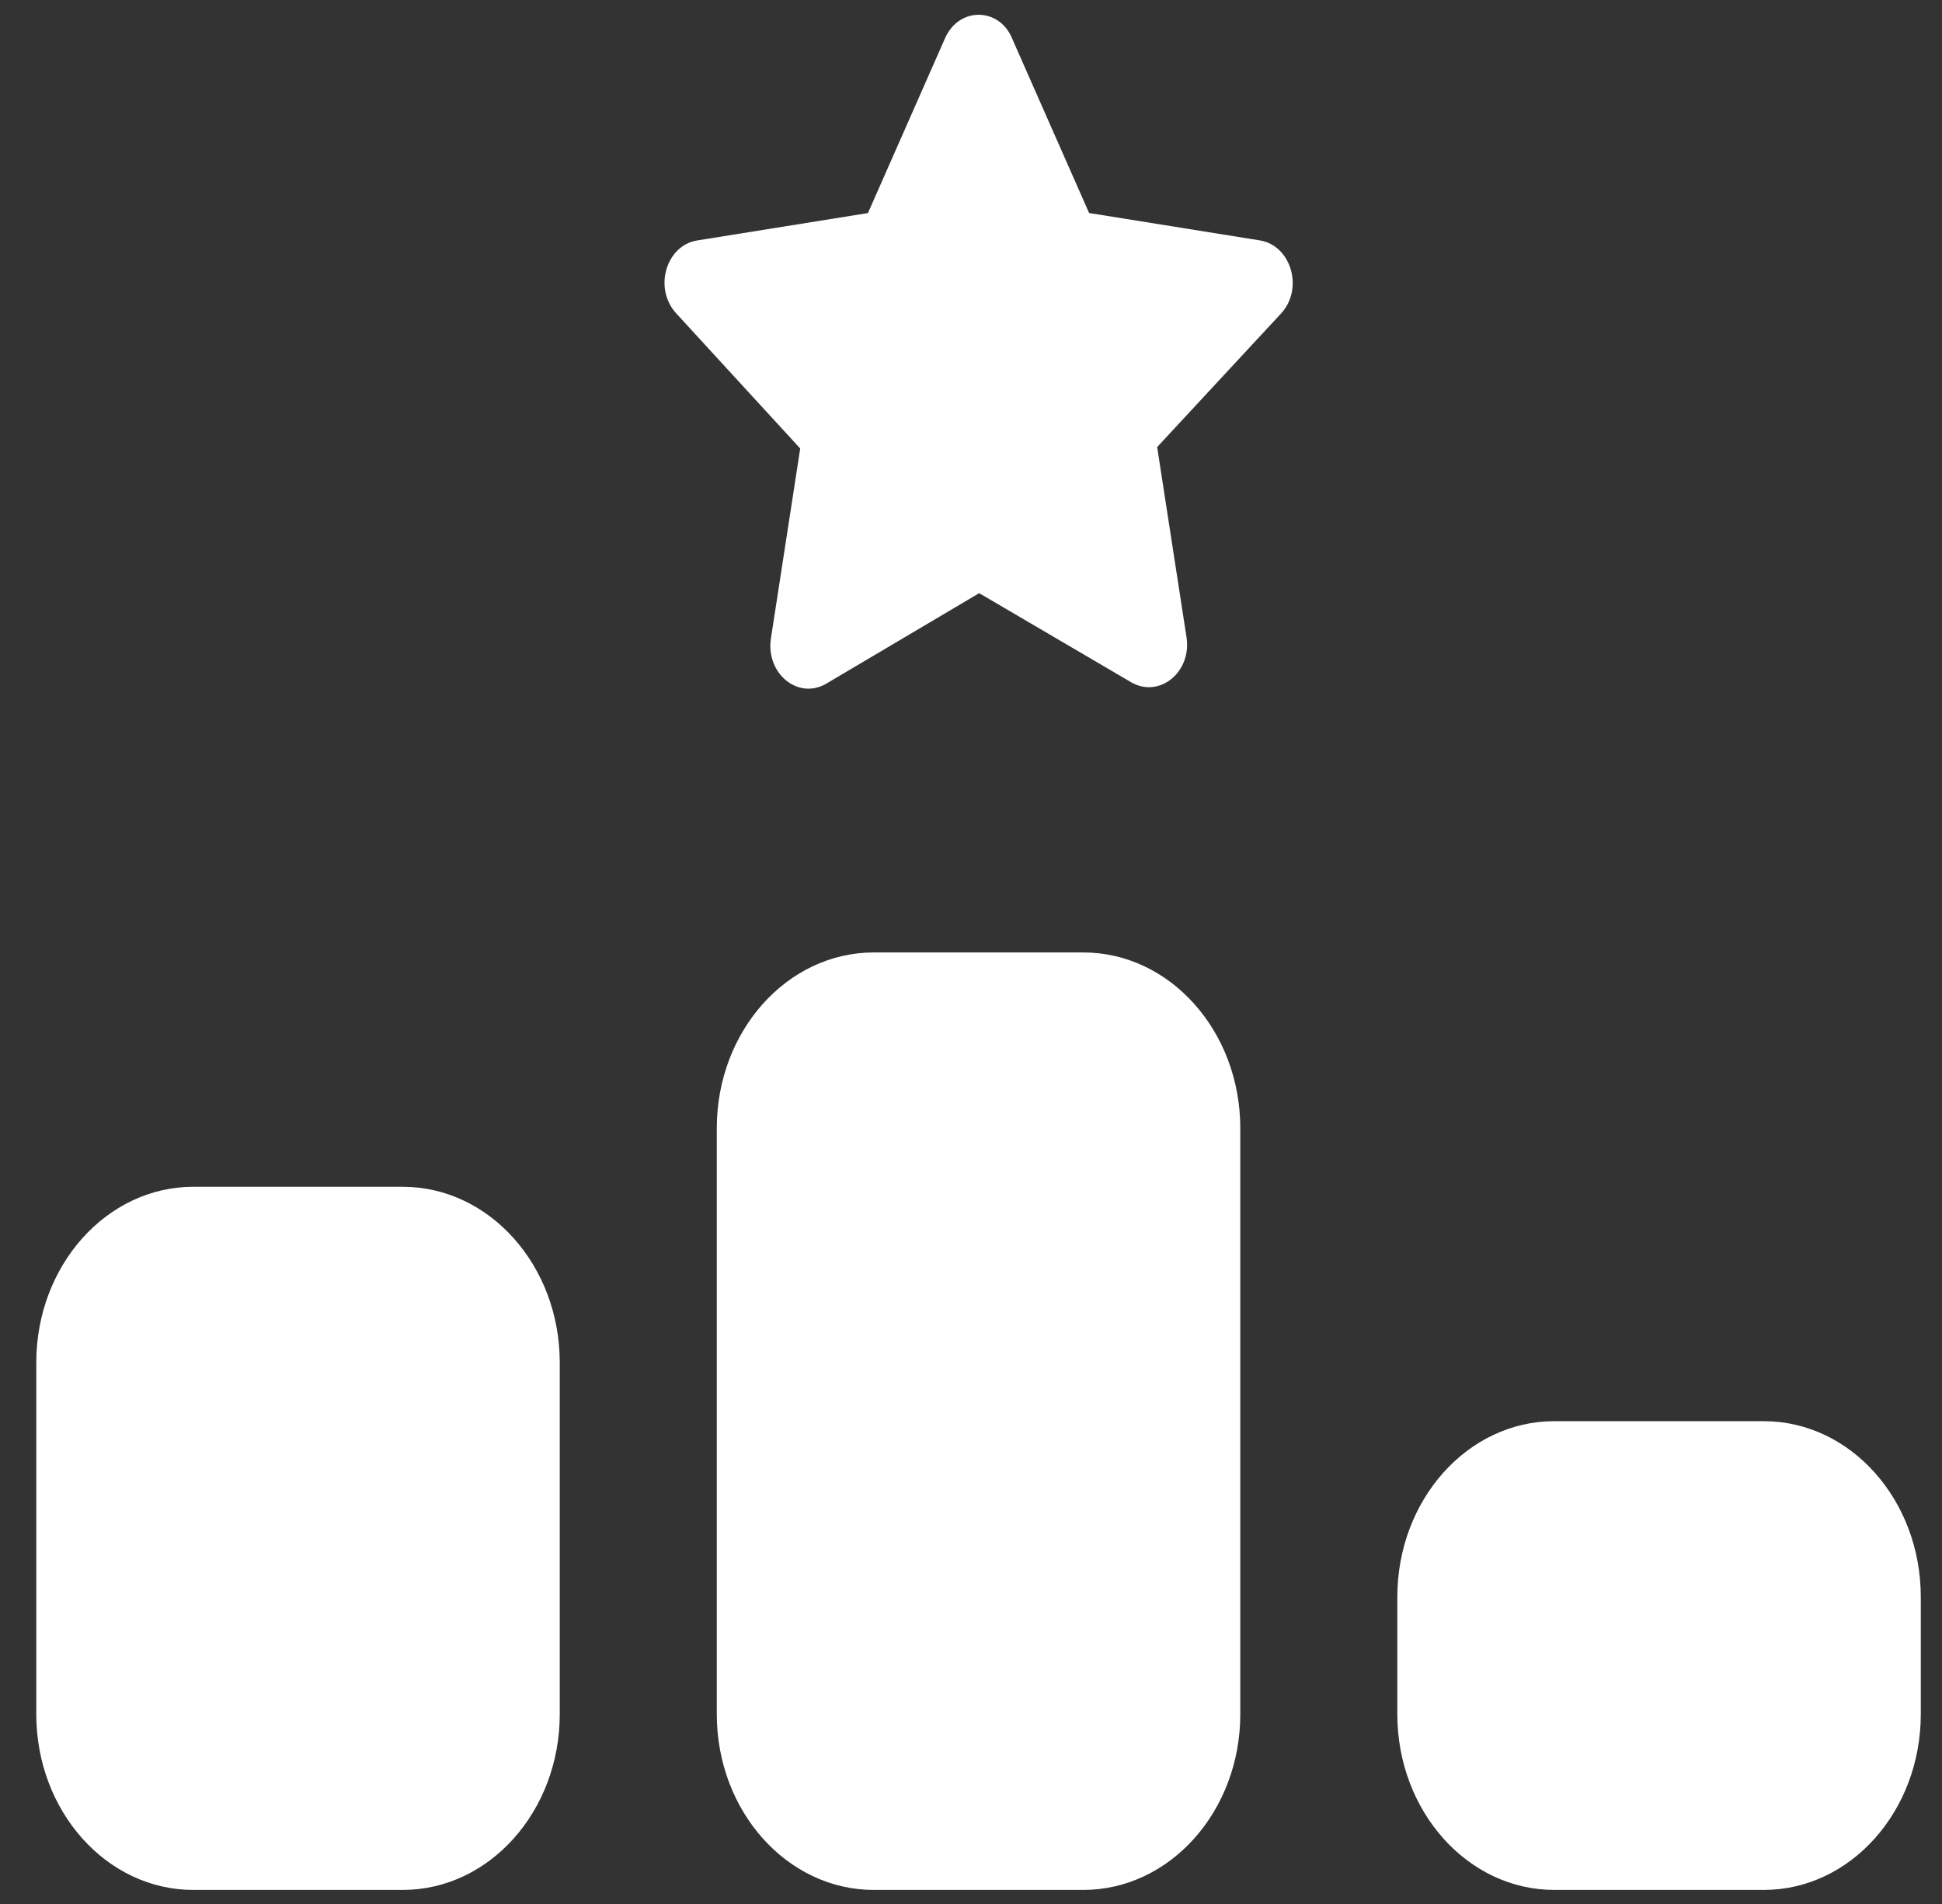 <svg width="51" height="50" viewBox="0 0 51 50" fill="none" xmlns="http://www.w3.org/2000/svg">
<rect x="0" y="0" width="51" height="50" fill="#333333" stroke="none"/>
<path d="M28.602 5.595L26.574 0.998C26.239 0.199 25.191 0.171 24.821 0.998L22.794 5.595L18.3 6.316C17.501 6.45 17.157 7.556 17.75 8.22L21.015 11.778L20.242 16.789C20.122 17.683 20.946 18.376 21.685 17.962L25.715 15.577L29.719 17.924C30.458 18.337 31.291 17.645 31.162 16.75L30.389 11.74L33.654 8.22C34.238 7.566 33.903 6.46 33.104 6.316L28.61 5.595H28.602ZM22.948 25.012C20.672 25.012 18.824 27.079 18.824 29.628V45.015C18.824 47.563 20.672 49.631 22.948 49.631H28.447C30.724 49.631 32.572 47.563 32.572 45.015V29.628C32.572 27.079 30.724 25.012 28.447 25.012H22.948ZM5.077 31.166C2.8 31.166 0.953 33.234 0.953 35.783V45.015C0.953 47.563 2.8 49.631 5.077 49.631H10.576C12.853 49.631 14.7 47.563 14.7 45.015V35.783C14.7 33.234 12.853 31.166 10.576 31.166H5.077ZM36.696 41.938V45.015C36.696 47.563 38.543 49.631 40.82 49.631H46.319C48.596 49.631 50.443 47.563 50.443 45.015V41.938C50.443 39.389 48.596 37.321 46.319 37.321H40.82C38.543 37.321 36.696 39.389 36.696 41.938Z" fill="white"/>
</svg>
